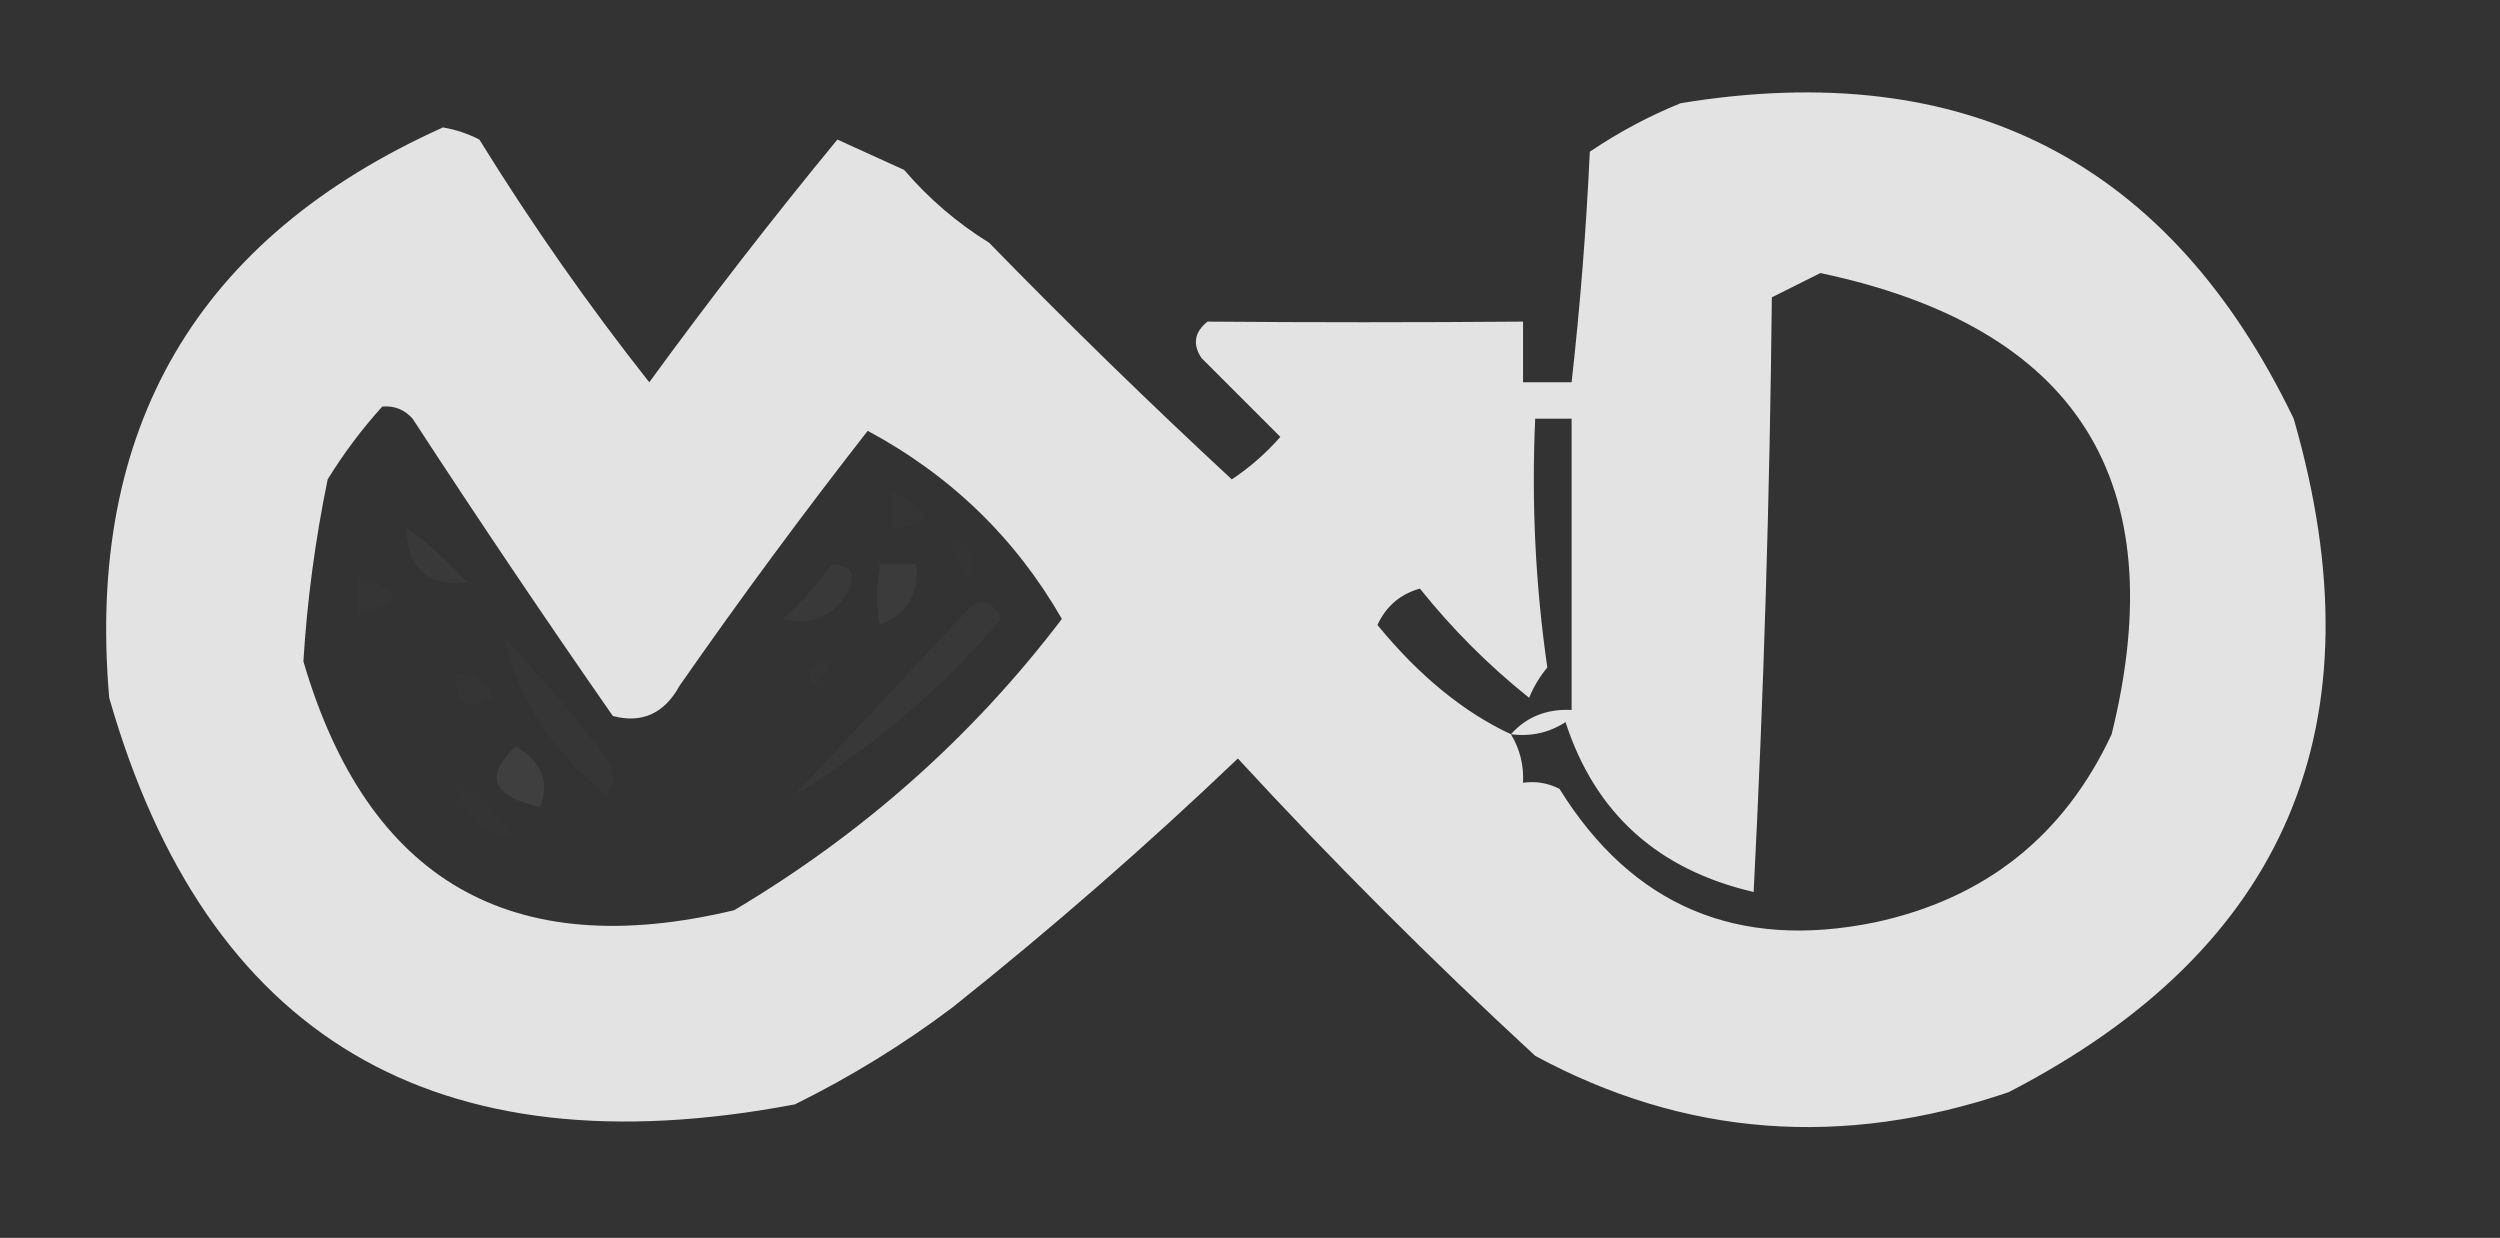 <?xml version="1.0" encoding="UTF-8"?>
<!DOCTYPE svg PUBLIC "-//W3C//DTD SVG 1.1//EN" "http://www.w3.org/Graphics/SVG/1.1/DTD/svg11.dtd">
<svg xmlns="http://www.w3.org/2000/svg" version="1.1" width="206px" height="102px" style="shape-rendering:geometricPrecision; text-rendering:geometricPrecision; image-rendering:optimizeQuality; fill-rule:evenodd; clip-rule:evenodd" xmlns:xlink="http://www.w3.org/1999/xlink">
<rect width="100%" height="100%" fill="#333333" stroke="none"/>
<g><path style="opacity:0.861" fill="#fefffe" d="M 138.5,8.5 C 161.985,4.657 178.818,13.323 189,34.5C 196.279,59.669 188.446,78.169 165.5,90C 151.797,94.651 138.797,93.651 126.5,87C 118,79.167 109.833,71 102,62.5C 94.513,69.648 86.68,76.481 78.5,83C 74.431,86.063 70.098,88.73 65.5,91C 35.83,96.628 16.997,85.461 9,57.5C 7.07,35.279 16.236,19.612 36.5,10.5C 37.554,10.68 38.554,11.013 39.5,11.5C 43.801,18.46 48.468,25.127 53.5,31.5C 58.445,24.715 63.611,18.048 69,11.5C 70.816,12.329 72.649,13.163 74.5,14C 76.539,16.375 78.872,18.375 81.5,20C 88.014,26.681 94.681,33.181 101.5,39.5C 102.981,38.52 104.315,37.353 105.5,36C 103.36,33.86 101.194,31.694 99,29.5C 98.251,28.365 98.417,27.365 99.5,26.5C 107.987,26.571 116.653,26.571 125.5,26.5C 125.5,28.167 125.5,29.833 125.5,31.5C 126.833,31.5 128.167,31.5 129.5,31.5C 130.207,25.2 130.707,18.867 131,12.5C 133.417,10.872 135.917,9.539 138.5,8.5 Z M 124.5,60.5 C 126.144,60.714 127.644,60.38 129,59.5C 131.428,66.999 136.595,71.666 144.5,73.5C 145.333,57.177 145.833,40.843 146,24.5C 147.333,23.833 148.667,23.167 150,22.5C 171.159,26.973 179.159,39.639 174,60.5C 170.087,68.879 163.587,74.045 154.5,76C 143.164,78.325 134.497,74.658 128.5,65C 127.552,64.517 126.552,64.35 125.5,64.5C 125.567,63.041 125.234,61.708 124.5,60.5 Z M 31.5,33.5 C 32.496,33.414 33.329,33.748 34,34.5C 39.376,42.753 44.876,50.92 50.5,59C 52.903,59.63 54.737,58.797 56,56.5C 60.977,49.357 66.143,42.357 71.5,35.5C 78.346,39.18 83.679,44.347 87.5,51C 80.16,60.662 71.16,68.662 60.5,75C 42.129,79.4 30.296,72.567 25,54.5C 25.303,49.515 25.97,44.515 27,39.5C 28.332,37.34 29.832,35.34 31.5,33.5 Z M 124.5,60.5 C 120.604,58.688 116.937,55.688 113.5,51.5C 114.212,49.954 115.378,48.954 117,48.5C 119.672,51.839 122.672,54.839 126,57.5C 126.374,56.584 126.874,55.75 127.5,55C 126.521,48.255 126.188,41.422 126.5,34.5C 127.5,34.5 128.5,34.5 129.5,34.5C 129.5,42.5 129.5,50.5 129.5,58.5C 127.447,58.402 125.78,59.069 124.5,60.5 Z"/></g>
<g><path style="opacity:0.009" fill="#fefffe" d="M 73.5,40.5 C 77.059,42.282 77.059,43.282 73.5,43.5C 73.5,42.5 73.5,41.5 73.5,40.5 Z"/></g>
<g><path style="opacity:0.034" fill="#fefffe" d="M 33.5,43.5 C 35.296,44.793 36.962,46.293 38.5,48C 35.222,48.353 33.555,46.853 33.5,43.5 Z"/></g>
<g><path style="opacity:0.005" fill="#fefffe" d="M 78.5,44.5 C 80.085,45.002 80.585,46.002 80,47.5C 78.961,46.756 78.461,45.756 78.5,44.5 Z"/></g>
<g><path style="opacity:0.033" fill="#fefffe" d="M 68.5,46.5 C 70.028,46.517 70.528,47.184 70,48.5C 68.737,50.797 66.903,51.63 64.5,51C 66.041,49.629 67.375,48.129 68.5,46.5 Z"/></g>
<g><path style="opacity:0.04" fill="#fefffe" d="M 72.5,46.5 C 73.5,46.5 74.5,46.5 75.5,46.5C 75.756,48.912 74.756,50.579 72.5,51.5C 72.193,50.112 72.193,48.446 72.5,46.5 Z"/></g>
<g><path style="opacity:0.011" fill="#fefffe" d="M 29.5,47.5 C 33.31,48.754 33.31,49.754 29.5,50.5C 29.5,49.5 29.5,48.5 29.5,47.5 Z"/></g>
<g><path style="opacity:0.025" fill="#fefffe" d="M 65.5,65.5 C 70.102,60.56 74.769,55.56 79.5,50.5C 80.675,49.145 81.675,49.312 82.5,51C 77.574,56.764 71.907,61.597 65.5,65.5 Z"/></g>
<g><path style="opacity:0.019" fill="#fefffe" d="M 41.5,52.5 C 44.469,55.642 47.302,58.975 50,62.5C 50.667,63.5 50.667,64.5 50,65.5C 45.653,62.135 42.819,57.801 41.5,52.5 Z"/></g>
<g><path style="opacity:0.008" fill="#fefffe" d="M 68.5,54.5 C 68.217,55.289 67.717,55.956 67,56.5C 66.472,55.184 66.972,54.517 68.5,54.5 Z"/></g>
<g><path style="opacity:0.008" fill="#fefffe" d="M 37.5,55.5 C 38.995,55.415 39.995,56.081 40.5,57.5C 38.604,58.639 37.604,57.973 37.5,55.5 Z"/></g>
<g><path style="opacity:0.059" fill="#fefffe" d="M 42.5,61.5 C 44.641,62.755 45.307,64.422 44.5,66.5C 40.532,65.616 39.865,63.95 42.5,61.5 Z"/></g>
<g><path style="opacity:0.004" fill="#fefffe" d="M 37.5,64.5 C 39.296,65.793 40.962,67.293 42.5,69C 39.814,68.823 38.148,67.323 37.5,64.5 Z"/></g>
</svg>
